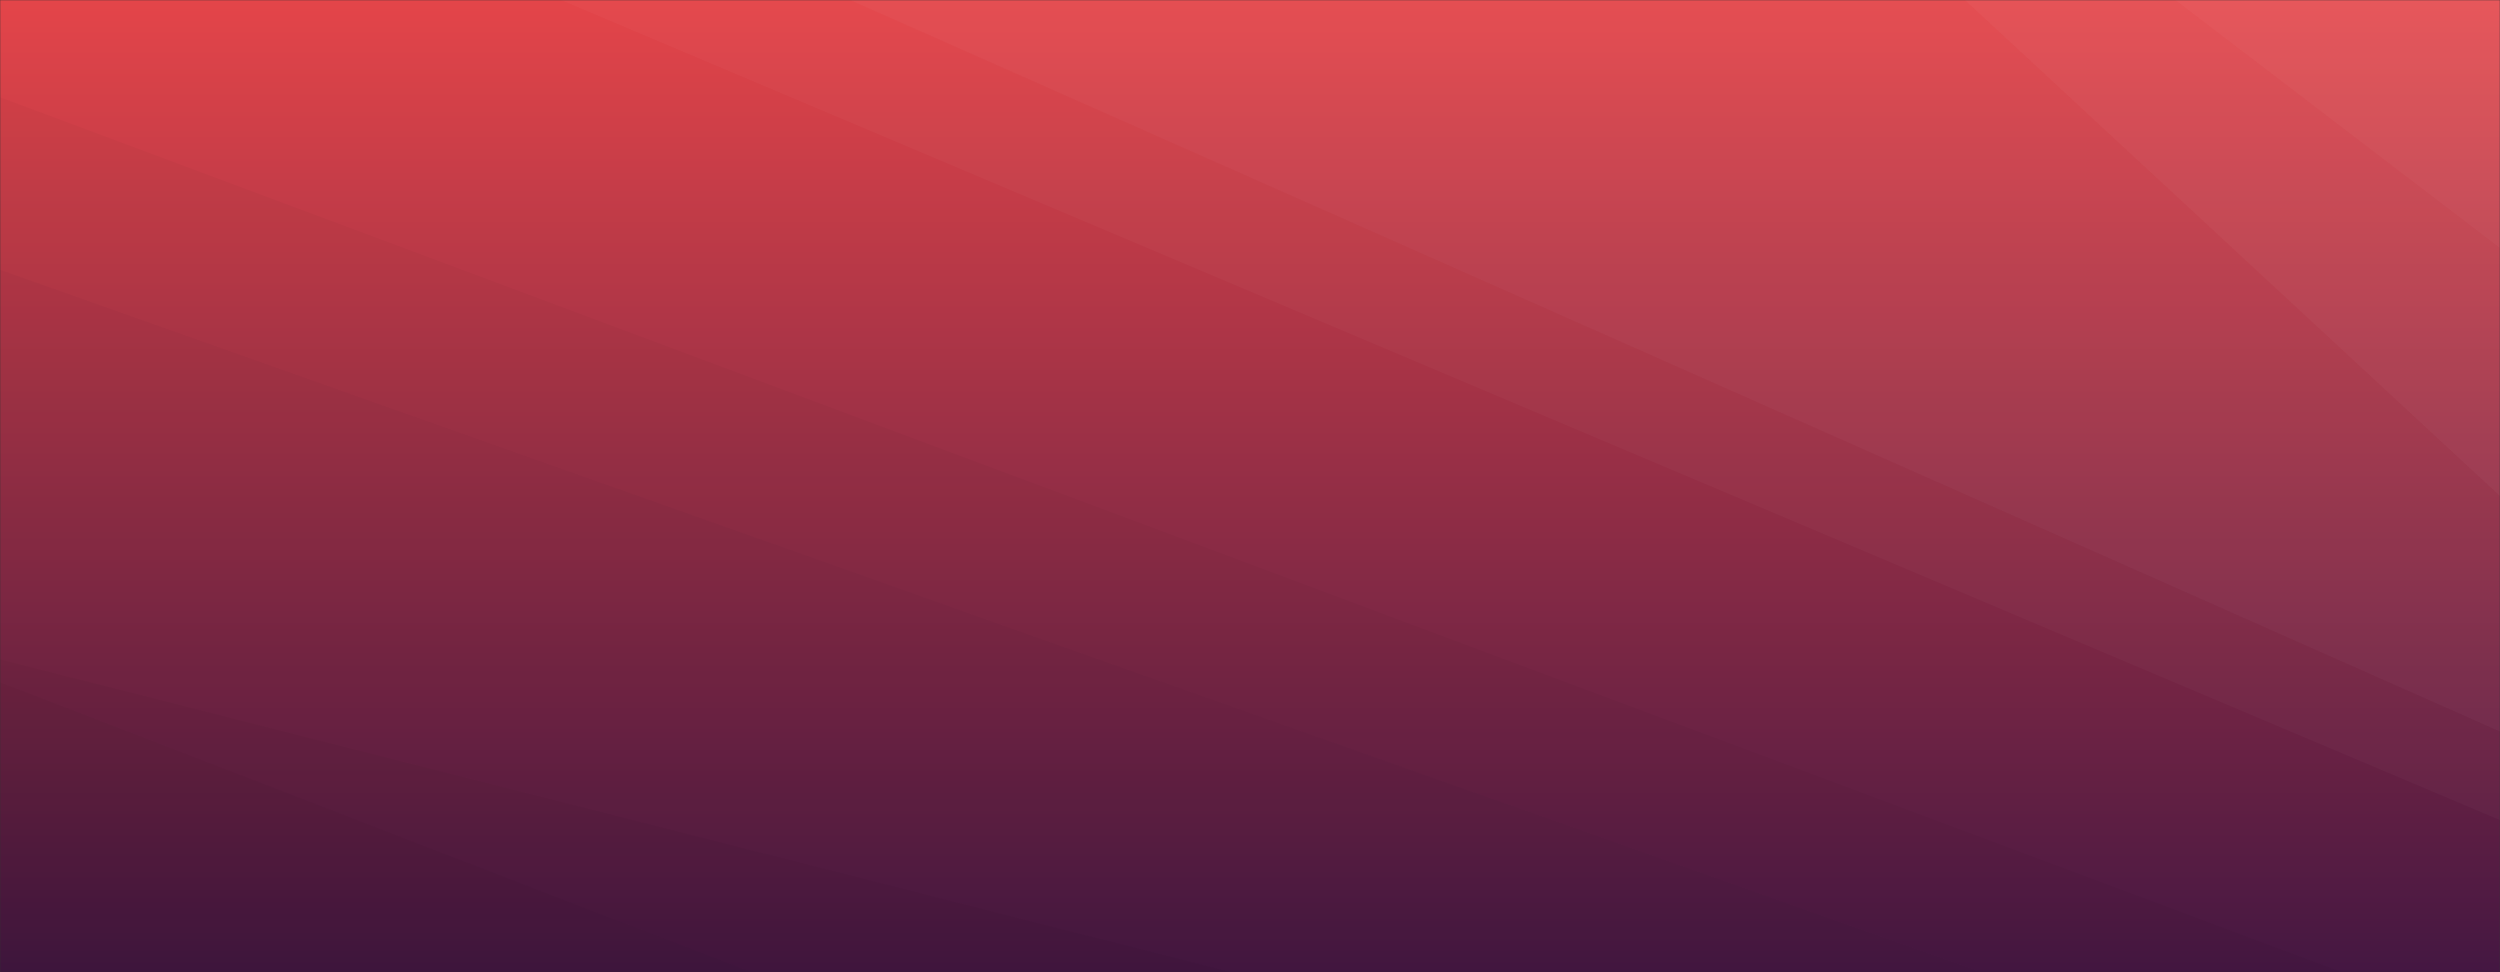 <svg xmlns="http://www.w3.org/2000/svg" version="1.1" xmlns:xlink="http://www.w3.org/1999/xlink" xmlns:svgjs="http://svgjs.com/svgjs" width="1440" height="560" preserveAspectRatio="none" viewBox="0 0 1440 560"><rect x="0" y="0" width="1440" height="560" fill="#333333" stroke="none"/><g mask="url(&quot;#SvgjsMask1026&quot;)" fill="none"><rect width="1440" height="560" x="0" y="0" fill="url(#SvgjsLinearGradient1027)"></rect><path d="M1440 0L1252.95 0L1440 142.9z" fill="rgba(255, 255, 255, .1)"></path><path d="M1252.95 0L1440 142.9L1440 285.74L1131.73 0z" fill="rgba(255, 255, 255, .075)"></path><path d="M1131.73 0L1440 285.74L1440 421.33L489.67 0z" fill="rgba(255, 255, 255, .05)"></path><path d="M489.67 0L1440 421.33L1440 472.36L323.15 0z" fill="rgba(255, 255, 255, .025)"></path><path d="M0 560L432.74 560L0 392.92z" fill="rgba(0, 0, 0, .1)"></path><path d="M0 392.92L432.74 560L709.15 560L0 379.82z" fill="rgba(0, 0, 0, .075)"></path><path d="M0 379.82L709.15 560L1141.07 560L0 155.41z" fill="rgba(0, 0, 0, .05)"></path><path d="M0 155.41L1141.07 560L1349.26 560L0 55.99z" fill="rgba(0, 0, 0, .025)"></path></g><defs><mask id="SvgjsMask1026"><rect width="1440" height="560" fill="#ffffff"></rect></mask><linearGradient x1="50%" y1="100%" x2="50%" y2="0%" gradientUnits="userSpaceOnUse" id="SvgjsLinearGradient1027"><stop stop-color="rgba(68, 23, 66, 1)" offset="0"></stop><stop stop-color="rgba(228, 69, 73, 1)" offset="1"></stop></linearGradient></defs></svg>